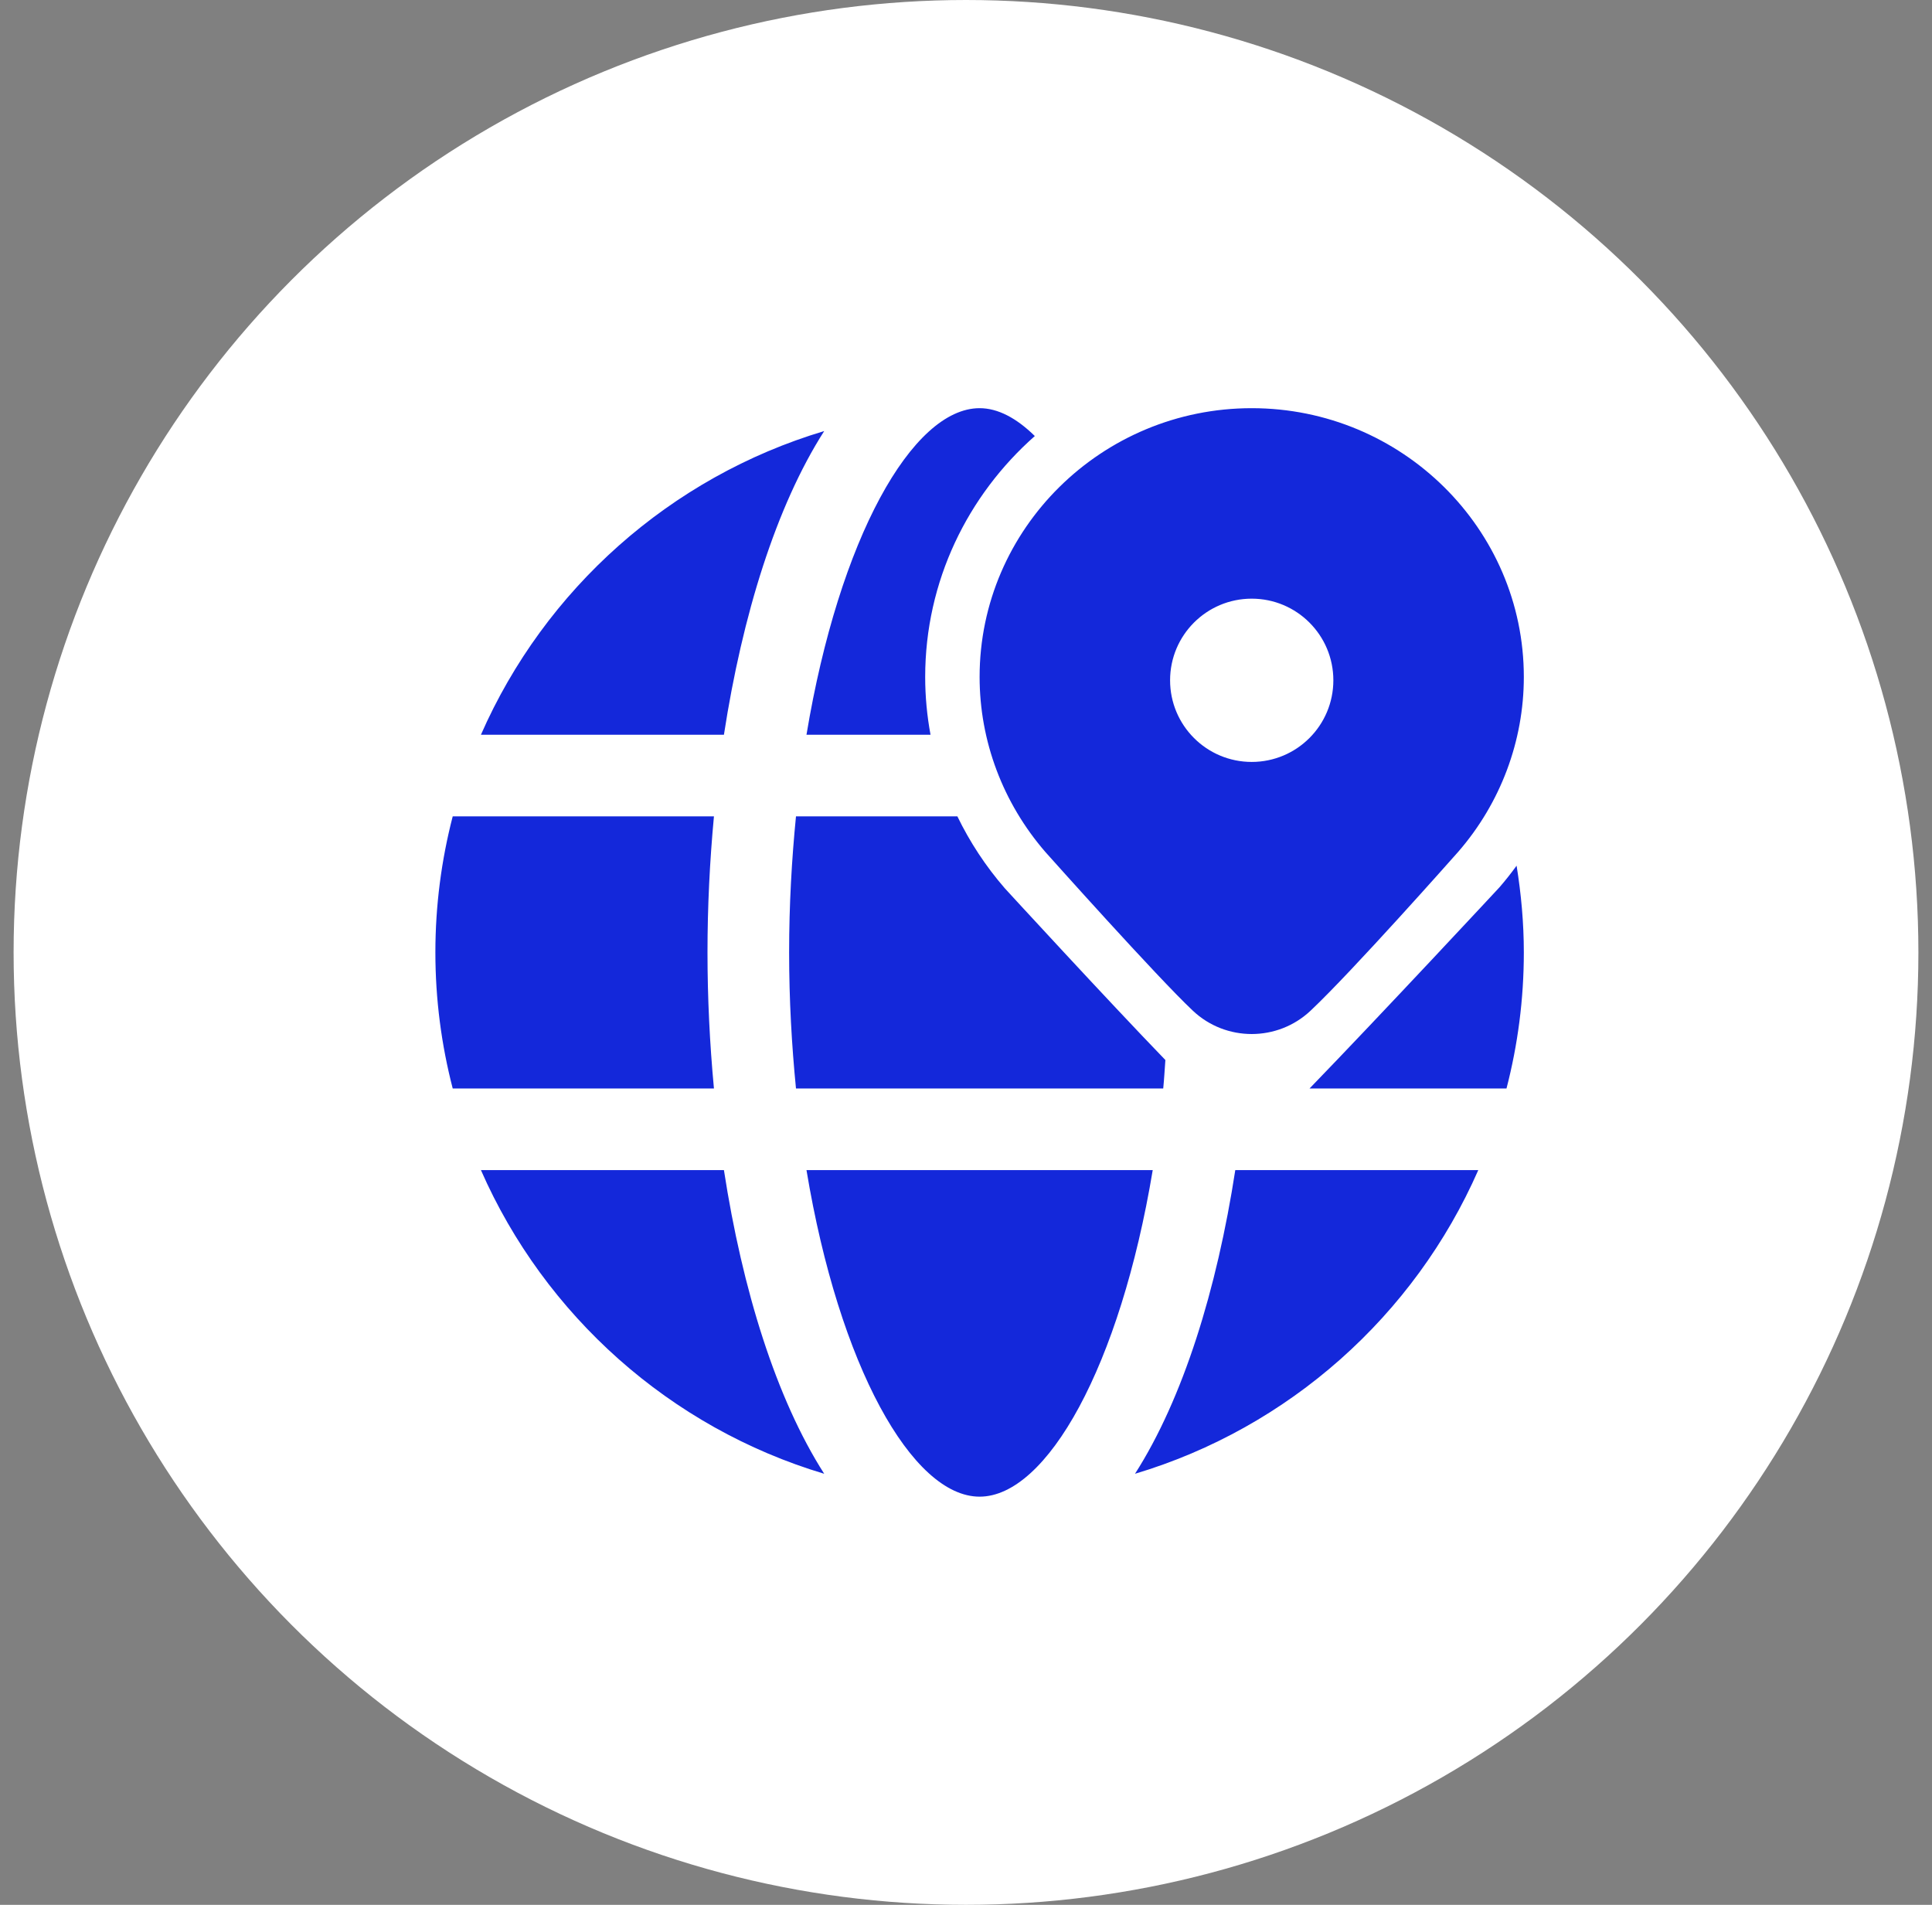<svg width="71" height="70" viewBox="0 0 71 70" fill="none" xmlns="http://www.w3.org/2000/svg">
<rect x="0" y="0" width="71" height="70" fill="#808080" stroke="none"/>
<circle cx="35.5" cy="35" r="35" fill="white"/>
<path d="M46 15C40.486 15 36 19.432 36 24.878C36 27.228 36.854 29.507 38.42 31.313C38.587 31.5 42.513 35.897 43.839 37.144C44.444 37.714 45.222 37.999 45.999 37.999C46.776 37.999 47.554 37.714 48.159 37.145C49.699 35.697 53.425 31.488 53.593 31.298C55.146 29.508 56 27.228 56 24.878C56 19.432 51.514 15 46 15ZM46 28C44.343 28 43 26.657 43 25C43 23.343 44.343 22 46 22C47.657 22 49 23.343 49 25C49 26.657 47.657 28 46 28ZM34.196 27C34.067 26.303 34 25.593 34 24.878C34 21.358 35.563 18.201 38.029 16.024C37.359 15.365 36.672 15 36 15C33.527 15 30.836 19.792 29.638 27H34.196ZM35.183 30H29.252C29.095 31.59 29 33.256 29 35C29 36.744 29.095 38.41 29.252 40H42.748C42.782 39.66 42.801 39.303 42.827 38.954C40.701 36.756 36.96 32.681 36.926 32.643C36.223 31.833 35.64 30.943 35.183 30ZM26 35C26 33.334 26.082 31.655 26.237 30H16.637C16.223 31.599 16 33.273 16 35C16 36.727 16.223 38.401 16.637 40H26.237C26.082 38.345 26 36.666 26 35ZM30.289 15.841C24.632 17.531 20.018 21.659 17.674 27H26.604C27.281 22.61 28.521 18.606 30.289 15.841ZM41.711 54.159C47.368 52.469 51.982 48.342 54.326 43H45.396C44.719 47.39 43.479 51.394 41.711 54.159ZM17.674 43C20.018 48.341 24.632 52.469 30.289 54.159C28.521 51.394 27.281 47.39 26.604 43H17.674ZM56 35C56 33.914 55.902 32.852 55.734 31.813C55.536 32.085 55.327 32.351 55.105 32.607C55.065 32.652 50.725 37.316 48.125 40H55.363C55.777 38.401 56 36.727 56 35ZM29.638 43C30.836 50.208 33.528 55 36 55C38.472 55 41.164 50.208 42.362 43H29.638Z" fill="#1428DA"/>
</svg>
